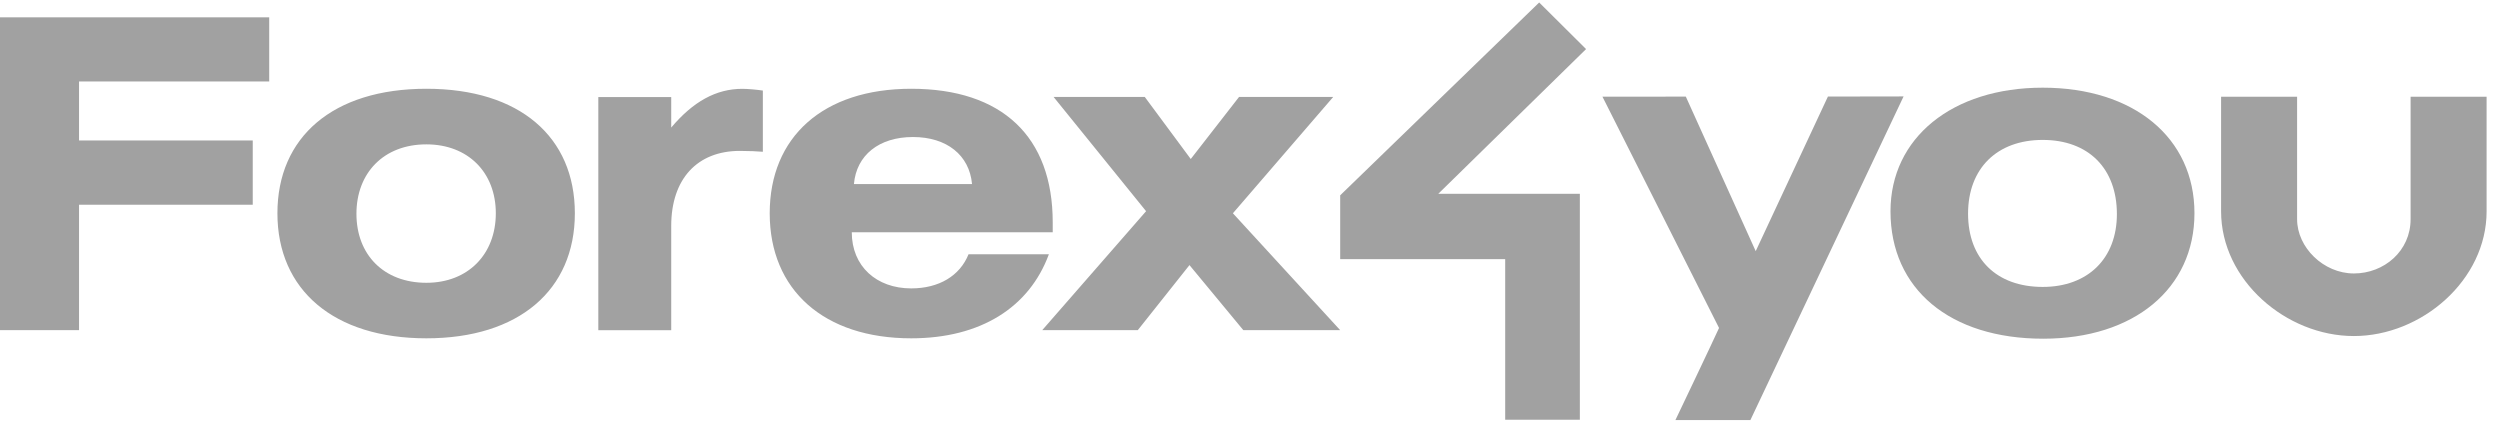 <svg width="156" height="27" viewBox="0 0 156 27" fill="none" xmlns="http://www.w3.org/2000/svg">
<path d="M0 1.081V20.601H4.932V12.776H15.771V8.766H4.932V5.085H16.799V1.081H0ZM48.03 13.31C48.03 8.55 51.358 5.539 56.859 5.539C62.526 5.539 65.69 8.524 65.69 13.876V14.492H53.151C53.151 16.616 54.689 17.996 56.859 17.996C58.595 17.996 59.897 17.21 60.437 15.866H65.45C64.232 19.175 61.199 21.111 56.859 21.111C51.416 21.111 48.03 18.098 48.03 13.31ZM56.969 8.55C54.851 8.55 53.443 9.682 53.285 11.484H60.655C60.491 9.682 59.079 8.55 56.969 8.55ZM41.884 7.96V6.055H37.335V20.603H41.884V14.098C41.884 11.164 43.512 9.416 46.166 9.416C46.68 9.416 47.36 9.444 47.602 9.47V5.651C47.25 5.597 46.656 5.543 46.33 5.543C44.678 5.539 43.242 6.349 41.884 7.96ZM17.311 13.308C17.311 8.55 20.776 5.539 26.606 5.539C32.435 5.539 35.871 8.548 35.871 13.308C35.871 18.098 32.377 21.111 26.606 21.111C20.834 21.111 17.311 18.098 17.311 13.308ZM22.242 13.34C22.242 15.898 23.95 17.646 26.606 17.646C29.207 17.646 30.939 15.866 30.939 13.308C30.939 10.762 29.207 9.008 26.606 9.008C23.95 9.008 22.242 10.786 22.242 13.34ZM77.317 6.049H83.193L76.933 13.308L83.627 20.601H77.583L74.223 16.542L70.998 20.601H65.036L71.516 13.178L65.744 6.049H71.434L74.303 9.922L77.317 6.049Z" fill="#A1A1A1"/>
<path d="M122.807 13.332C122.807 16.154 124.585 17.904 127.465 17.904C130.286 17.904 132.094 16.126 132.094 13.36C132.094 10.508 130.316 8.731 127.465 8.731C124.613 8.731 122.807 10.51 122.807 13.332ZM136.934 13.304C136.934 18.01 133.164 21.135 127.495 21.135C121.679 21.135 117.967 18.038 117.967 13.186C117.967 8.599 121.825 5.471 127.465 5.471C133.162 5.473 136.934 8.599 136.934 13.304ZM107.268 20.465L99.993 6.033L105.195 6.029L109.556 15.672L114.062 6.025L118.783 6.017L109.224 26.213H104.545C104.547 26.213 106.91 21.261 107.268 20.465ZM150.421 13.68V6.037H155.164V13.188C155.164 17.48 151.108 20.969 146.879 20.969C142.651 20.969 138.596 17.478 138.596 13.188V6.037H143.339V13.68C143.339 15.442 144.989 17.064 146.881 17.064C148.771 17.064 150.421 15.66 150.421 13.68ZM89.75 12.092H98.583V26.193H93.924V16.168H83.628V12.188L96.045 0.155L98.971 3.063L89.75 12.092Z" fill="#A1A1A1"/>
</svg>
